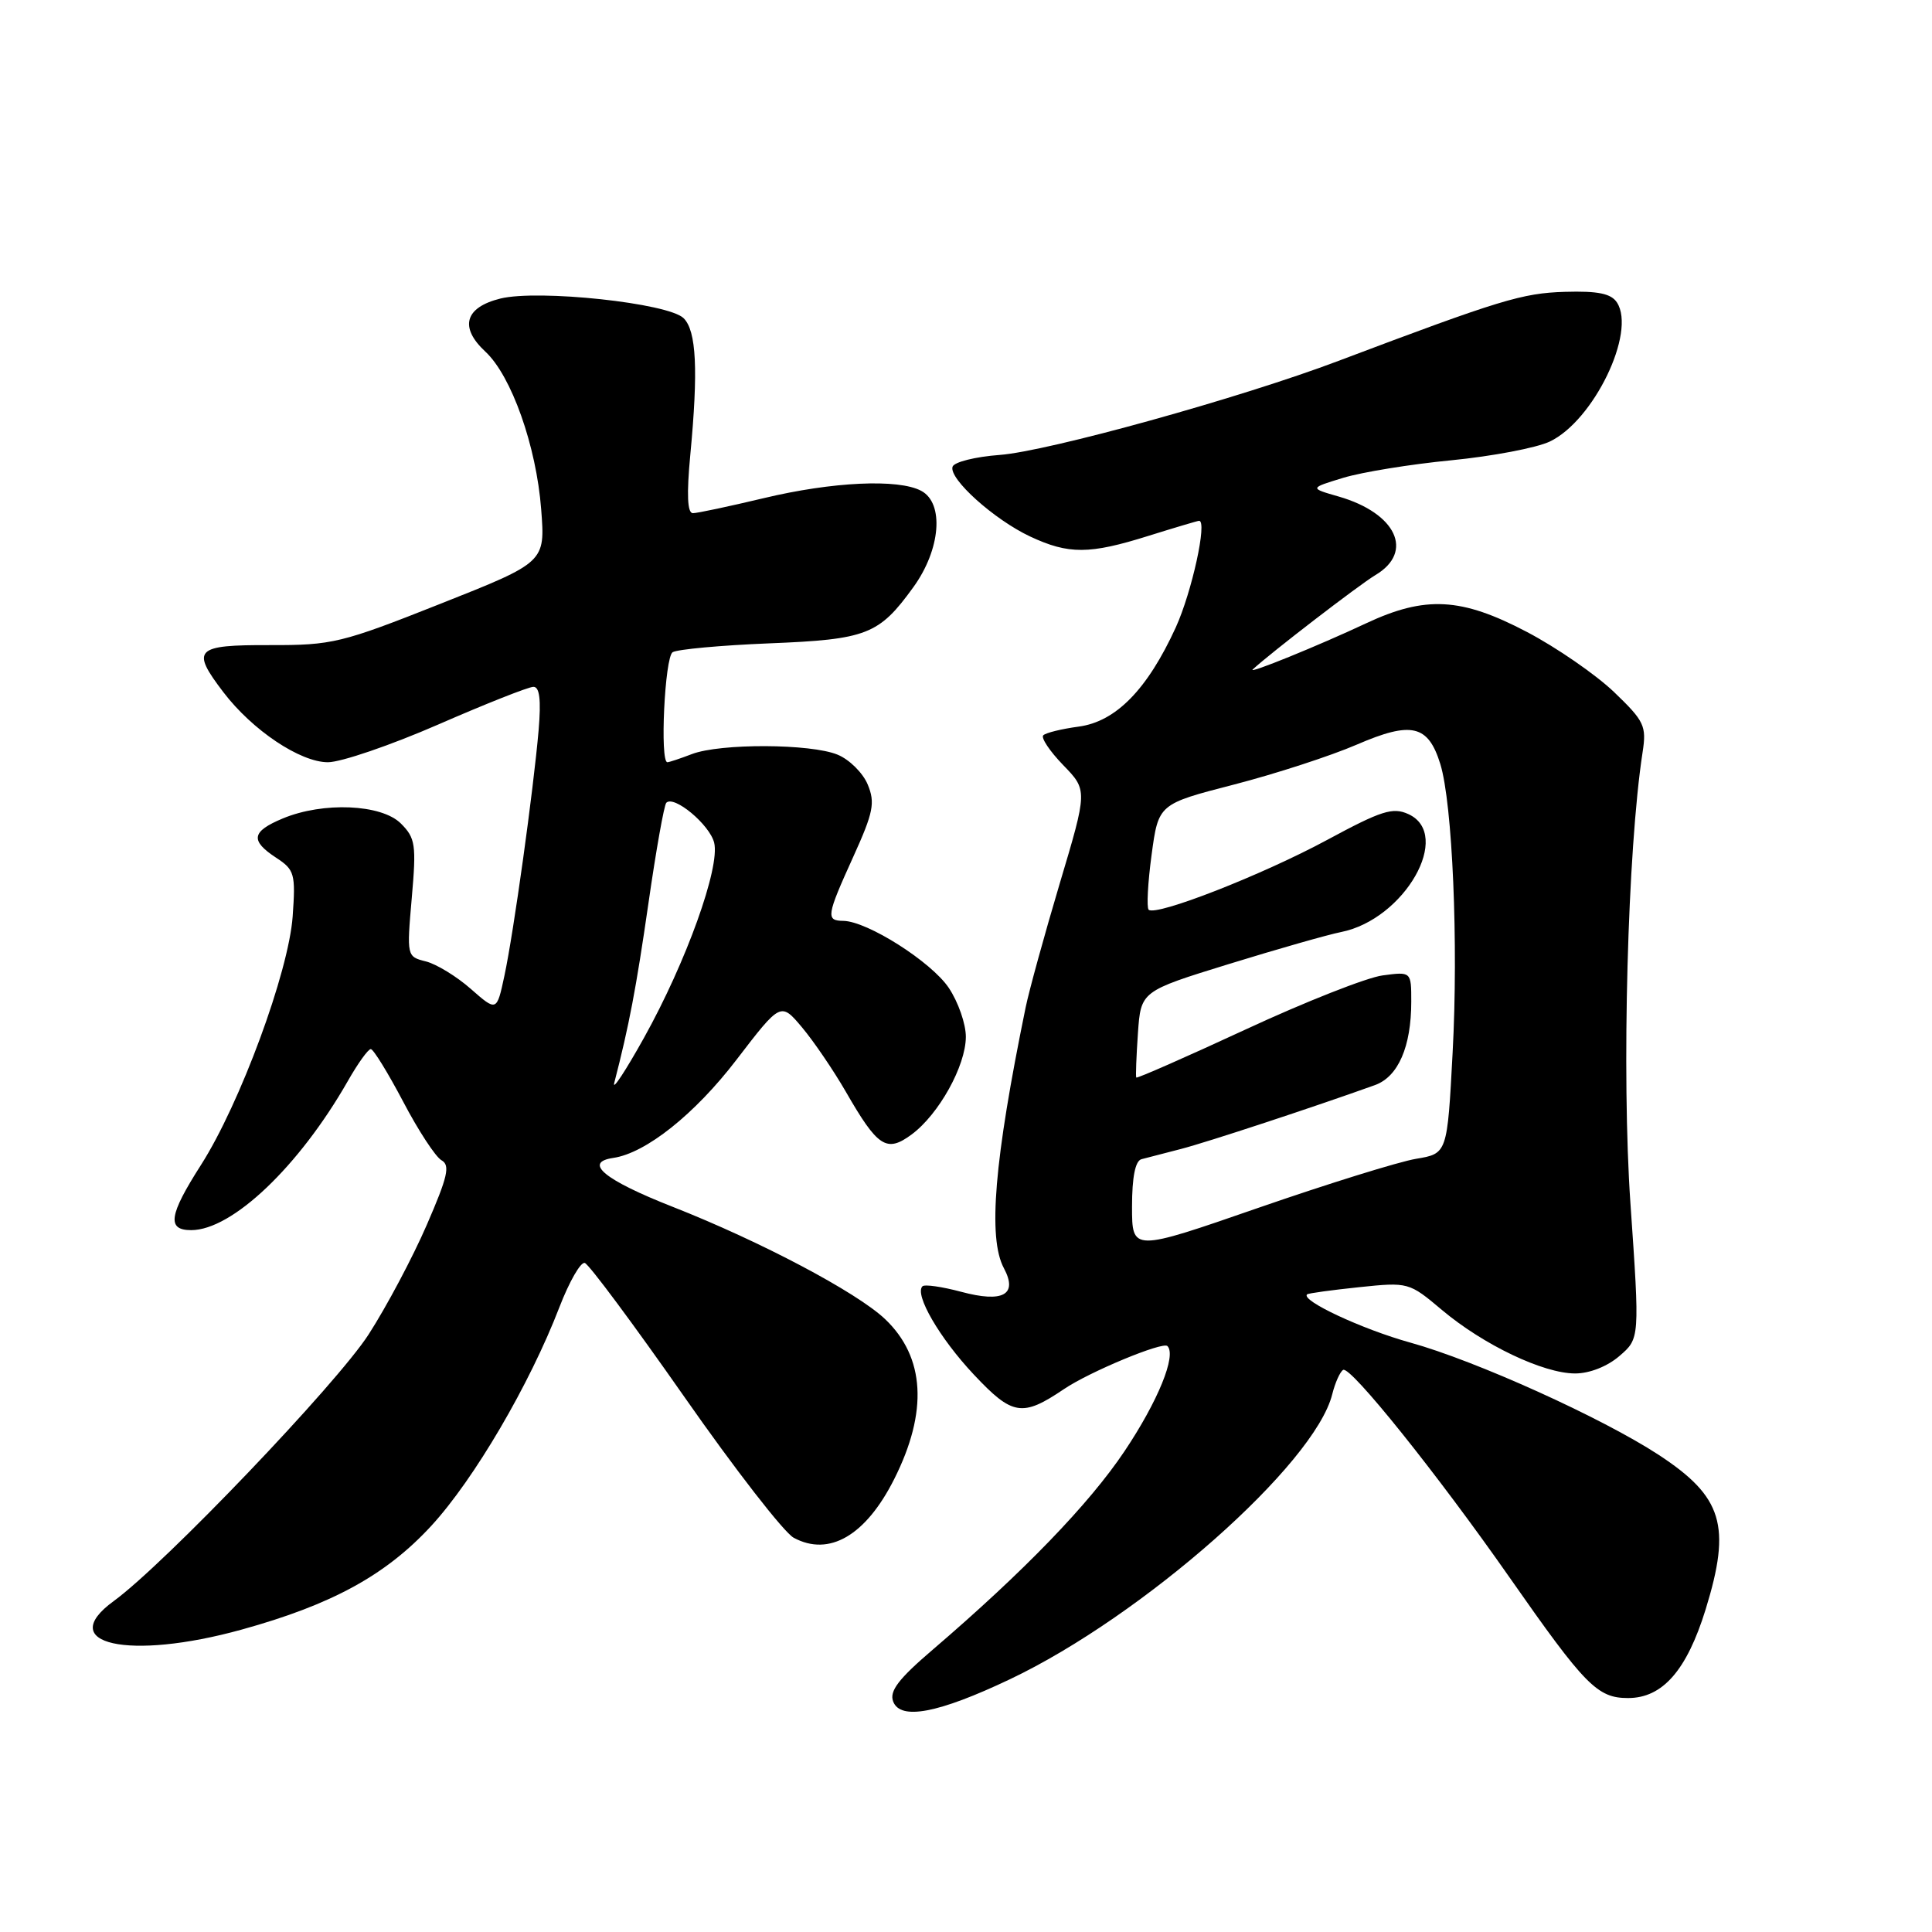 <?xml version="1.0" encoding="UTF-8" standalone="no"?>
<!DOCTYPE svg PUBLIC "-//W3C//DTD SVG 1.1//EN" "http://www.w3.org/Graphics/SVG/1.1/DTD/svg11.dtd" >
<svg xmlns="http://www.w3.org/2000/svg" xmlns:xlink="http://www.w3.org/1999/xlink" version="1.1" viewBox="0 0 256 256">
 <g >
 <path fill="currentColor"
d=" M 133.82 222.51 C 151.48 214.12 174.23 194.01 176.53 184.74 C 176.91 183.22 177.56 181.77 177.97 181.52 C 178.92 180.93 190.45 195.32 200.01 209.00 C 210.06 223.38 211.66 225.00 215.73 225.00 C 220.30 225.00 223.51 221.33 226.01 213.24 C 229.43 202.15 228.27 198.34 219.79 192.78 C 212.28 187.87 195.54 180.30 186.87 177.90 C 180.49 176.13 172.29 172.30 173.20 171.51 C 173.36 171.36 176.46 170.94 180.08 170.56 C 186.61 169.88 186.70 169.90 191.08 173.59 C 196.58 178.21 204.49 181.98 208.69 181.99 C 210.60 182.00 212.97 181.07 214.58 179.68 C 217.28 177.36 217.28 177.36 216.04 159.43 C 214.86 142.42 215.66 112.57 217.65 99.69 C 218.19 96.18 217.89 95.56 213.86 91.69 C 211.45 89.39 206.27 85.81 202.35 83.75 C 193.62 79.16 188.87 78.91 181.00 82.60 C 174.74 85.54 165.25 89.40 166.00 88.70 C 168.36 86.51 180.08 77.50 182.25 76.20 C 187.42 73.13 185.01 67.99 177.37 65.79 C 173.50 64.68 173.50 64.68 178.00 63.31 C 180.47 62.56 186.92 61.51 192.31 60.99 C 197.71 60.46 203.57 59.35 205.35 58.51 C 211.16 55.75 216.82 44.05 214.26 40.09 C 213.49 38.90 211.76 38.54 207.36 38.67 C 201.70 38.84 198.80 39.72 177.35 47.82 C 164.38 52.73 138.87 59.80 132.47 60.28 C 129.24 60.52 126.43 61.22 126.22 61.84 C 125.69 63.43 131.73 68.85 136.50 71.09 C 141.61 73.48 144.35 73.46 152.16 71.01 C 155.65 69.92 158.67 69.02 158.88 69.01 C 160.01 68.97 157.93 78.46 155.79 83.15 C 152.03 91.36 147.86 95.62 142.93 96.28 C 140.68 96.58 138.57 97.10 138.24 97.43 C 137.91 97.76 139.09 99.53 140.87 101.37 C 144.11 104.71 144.11 104.71 140.41 117.10 C 138.38 123.92 136.35 131.30 135.90 133.50 C 131.74 153.78 130.88 164.04 133.02 168.04 C 134.90 171.56 132.91 172.66 127.36 171.17 C 124.81 170.49 122.51 170.16 122.23 170.44 C 121.14 171.52 124.51 177.32 129.03 182.13 C 134.16 187.59 135.45 187.80 141.00 184.05 C 144.37 181.77 154.07 177.74 154.69 178.36 C 155.92 179.59 153.43 185.69 149.00 192.30 C 144.31 199.30 135.66 208.25 123.58 218.60 C 119.06 222.46 117.82 224.09 118.35 225.46 C 119.31 227.97 124.33 227.02 133.82 222.51 Z  M 32.02 215.93 C 43.99 212.62 51.13 208.71 57.14 202.19 C 62.81 196.03 70.16 183.50 74.12 173.22 C 75.43 169.82 76.95 167.17 77.49 167.35 C 78.04 167.52 83.97 175.50 90.67 185.08 C 97.36 194.66 103.89 203.07 105.17 203.76 C 109.87 206.30 114.72 203.47 118.48 196.00 C 122.99 187.06 122.58 179.82 117.27 174.78 C 113.51 171.22 100.78 164.49 89.11 159.90 C 80.06 156.34 77.25 154.02 81.26 153.43 C 85.58 152.80 92.07 147.63 97.59 140.42 C 103.45 132.78 103.45 132.78 106.28 136.14 C 107.83 137.99 110.43 141.81 112.06 144.63 C 116.31 152.02 117.47 152.78 120.80 150.32 C 124.40 147.65 127.96 141.24 127.98 137.40 C 127.99 135.69 126.97 132.77 125.72 130.90 C 123.40 127.44 114.93 122.07 111.75 122.02 C 109.41 121.99 109.50 121.38 113.07 113.51 C 115.73 107.65 115.98 106.37 114.98 103.96 C 114.35 102.43 112.55 100.64 110.99 100.00 C 107.45 98.53 95.44 98.48 91.68 99.92 C 90.14 100.51 88.67 101.00 88.43 101.00 C 87.42 101.00 88.08 87.07 89.13 86.42 C 89.75 86.04 95.48 85.51 101.88 85.25 C 114.88 84.73 116.46 84.11 121.02 77.81 C 124.64 72.82 125.14 66.68 122.07 65.04 C 119.04 63.42 110.29 63.83 101.19 66.01 C 96.61 67.10 92.39 68.00 91.81 68.00 C 91.08 68.00 90.97 65.54 91.47 60.25 C 92.53 49.04 92.28 43.85 90.59 42.17 C 88.59 40.16 71.34 38.32 66.30 39.56 C 61.59 40.73 60.84 43.37 64.31 46.59 C 67.77 49.80 71.07 59.12 71.71 67.50 C 72.25 74.50 72.25 74.50 58.37 80.00 C 45.24 85.21 44.03 85.50 35.75 85.48 C 25.83 85.45 25.26 86.03 29.60 91.72 C 33.44 96.76 39.78 101.00 43.45 101.00 C 45.19 101.00 51.76 98.75 58.05 96.01 C 64.35 93.26 70.03 91.01 70.68 91.01 C 71.50 91.00 71.71 92.72 71.37 96.75 C 70.68 104.73 68.07 123.53 66.84 129.28 C 65.82 134.05 65.82 134.05 62.39 131.04 C 60.51 129.38 57.82 127.74 56.42 127.39 C 53.90 126.76 53.89 126.70 54.56 119.00 C 55.18 111.93 55.05 111.05 53.12 109.12 C 50.55 106.55 42.81 106.22 37.47 108.45 C 33.32 110.18 33.12 111.38 36.60 113.66 C 39.03 115.25 39.18 115.78 38.78 121.43 C 38.25 128.80 31.80 146.28 26.62 154.38 C 22.38 161.01 22.08 163.00 25.33 163.00 C 30.76 163.00 39.62 154.57 46.08 143.26 C 47.41 140.92 48.78 139.01 49.13 139.01 C 49.47 139.00 51.40 142.14 53.42 145.97 C 55.43 149.81 57.72 153.30 58.50 153.74 C 59.68 154.40 59.33 155.91 56.54 162.33 C 54.68 166.62 51.22 173.13 48.85 176.81 C 44.62 183.38 21.81 207.24 15.07 212.15 C 7.21 217.87 17.06 220.07 32.02 215.93 Z  M 150.00 159.89 C 150.00 155.97 150.43 153.82 151.25 153.60 C 151.94 153.42 154.30 152.81 156.50 152.24 C 159.98 151.34 174.15 146.67 182.19 143.78 C 185.27 142.67 187.00 138.69 187.00 132.72 C 187.00 128.74 187.00 128.74 183.19 129.25 C 181.10 129.53 172.93 132.75 165.05 136.41 C 157.17 140.06 150.65 142.93 150.56 142.78 C 150.47 142.62 150.57 139.99 150.78 136.92 C 151.17 131.34 151.17 131.34 162.83 127.74 C 169.25 125.76 175.94 123.85 177.70 123.50 C 186.12 121.82 192.53 110.57 186.61 107.87 C 184.55 106.93 183.03 107.42 175.86 111.29 C 167.25 115.94 153.13 121.46 152.20 120.54 C 151.92 120.25 152.09 116.98 152.59 113.28 C 153.50 106.54 153.50 106.54 163.50 103.96 C 169.00 102.54 176.32 100.16 179.77 98.67 C 187.03 95.53 189.24 96.04 190.85 101.24 C 192.46 106.48 193.26 125.03 192.48 139.48 C 191.77 152.86 191.77 152.86 187.63 153.55 C 185.36 153.93 175.96 156.85 166.75 160.04 C 150.00 165.85 150.00 165.85 150.00 159.89 Z  M 81.39 143.50 C 83.36 135.88 84.29 130.98 85.92 119.70 C 86.93 112.66 88.00 106.66 88.29 106.37 C 89.32 105.34 94.03 109.27 94.63 111.66 C 95.44 114.91 90.93 127.47 85.34 137.50 C 82.89 141.90 81.11 144.60 81.39 143.50 Z "/>
</g>
</svg>